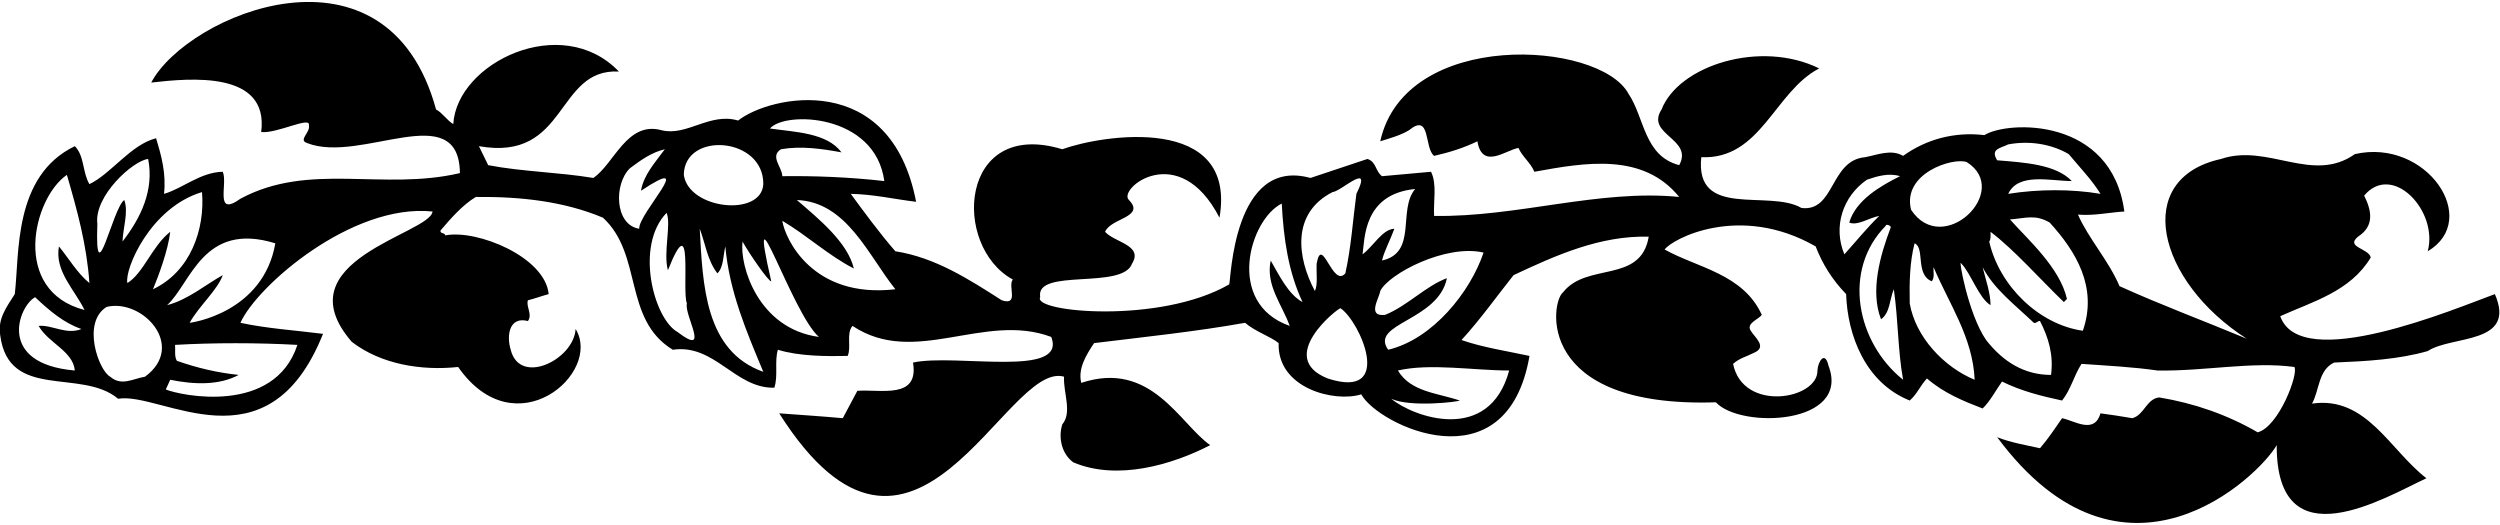 <?xml version="1.0" encoding="UTF-8"?>
<svg xmlns="http://www.w3.org/2000/svg" xmlns:xlink="http://www.w3.org/1999/xlink" width="548pt" height="115pt" viewBox="0 0 548 115" version="1.1">
<g id="surface1">
<path style=" stroke:none;fill-rule:nonzero;fill:rgb(0%,0%,0%);fill-opacity:1;" d="M 546.875 64.469 C 538.16 67.66 504.281 81.988 499.828 69.309 C 506.895 66.113 515.219 63.887 519.672 56.434 C 519.188 54.398 514.059 54.207 516.867 51.883 C 520.641 49.465 519.77 45.977 518.223 42.879 C 524.367 35.523 534.531 46.172 532.16 55.078 C 543.969 48.105 531.871 30.199 516.188 33.781 C 506.895 40.363 497.117 31.359 486.855 34.844 C 467.254 39.152 472.82 61.66 492.473 74.242 C 483.18 70.371 473.789 66.887 464.594 62.723 C 462.27 57.207 457.719 52.172 455.492 47.043 C 459.074 47.332 462.27 46.559 465.656 46.363 C 462.898 25.602 440.102 26.422 434.973 29.617 C 428.484 28.844 422.289 30.488 417.16 34.168 C 414.547 32.617 411.449 33.973 408.836 34.457 C 401.09 35.137 402.254 46.461 394.895 45.59 C 387.734 41.43 371.469 48.105 372.922 34.457 C 385.988 35.039 388.992 20.035 398.77 15 C 385.941 8.66 367.984 14.324 364.211 24.004 C 360.629 29.523 371.277 30.395 368.082 36.203 C 360.34 34.168 360.531 25.844 356.949 20.52 C 350.609 8.902 308.016 6.242 302.547 30.973 C 304.676 30.297 306.902 29.715 308.84 28.555 C 313.68 24.586 312.133 32.426 314.355 34.168 C 317.746 33.395 320.844 32.426 323.844 30.973 C 324.91 37.266 330.039 32.91 332.848 32.426 C 333.621 34.266 335.559 35.719 336.332 37.652 C 347.465 35.621 360.145 33.395 368.082 43.172 C 350.562 41.43 332.555 47.625 314.355 47.332 C 314.164 44.141 315.035 40.363 313.68 37.652 C 310.098 37.945 306.516 38.332 302.934 38.621 C 301.484 37.555 301.676 35.426 299.738 34.844 C 295.578 36.203 291.414 37.652 287.254 39.008 C 270.266 34.312 269.828 61.562 269.441 62.336 C 254.293 71.098 226.172 68.438 228.012 65.145 C 226.848 58.66 246.062 63.594 248.145 57.789 C 250.66 53.723 244.273 53.141 242.238 50.816 C 243.402 47.816 251.145 47.625 247.469 43.848 C 244.855 41.43 258.406 30.441 267.312 47.719 C 271.23 24.875 241.66 29.523 232.852 32.715 C 210.246 25.844 208.555 53.914 222.008 61.273 C 220.848 62.723 223.461 67.082 219.59 65.824 C 212.328 61.176 204.973 56.434 196.262 55.078 C 192.871 51.207 189.191 46.172 186.484 42.492 C 191.516 42.59 195.969 43.656 200.809 44.234 C 195.242 15.195 168.77 20.906 161.797 26.422 C 155.602 24.586 150.57 29.91 145.051 28.555 C 137.402 26.422 134.598 36.008 130.047 39.008 C 122.594 37.75 114.559 37.652 107.008 36.203 C 106.332 34.844 105.652 33.395 104.977 32.039 C 124.578 35.523 121.676 14.953 135.66 15.68 C 123.125 2.609 100.137 13.742 99.359 27.199 C 98.008 26.422 96.941 24.68 95.586 24.004 C 84.891 -15.297 41.086 3.094 33.148 18.098 C 41.668 17.133 58.996 15.438 57.254 28.941 C 60.738 29.328 68.191 25.359 67.707 27.488 C 68.094 29.039 65.285 30.684 67.32 31.359 C 79.129 36.008 100.621 21.246 100.812 37.945 C 83.871 41.91 67.805 35.426 52.703 43.559 C 46.895 47.719 49.992 40.266 48.832 37.652 C 43.895 37.75 40.023 41.332 35.957 42.492 C 36.441 37.945 35.375 34.168 34.215 30.297 C 28.598 31.746 24.438 38.039 19.598 40.363 C 18.047 37.75 18.531 34.168 16.402 32.039 C 2.852 38.59 4.301 55.656 3.238 64.469 C 1.398 67.371 -0.539 69.887 0.043 73.469 C 1.883 87.895 17.855 80.633 25.891 87.41 C 35.277 85.762 58.672 103.605 70.805 73.18 C 64.805 72.406 58.512 72.02 52.703 70.758 C 56.332 62.629 77.195 44.527 94.812 46.363 C 94.328 51.254 61.656 57.062 77.098 74.922 C 83.484 79.859 92.391 81.309 100.426 80.441 C 112.961 98.445 132.078 81.746 126.176 72.113 C 125.789 78.844 113.93 84.648 111.945 76.664 C 110.977 73.469 111.656 69.309 115.723 70.371 C 116.785 68.918 115.238 67.176 115.723 65.824 C 117.27 65.434 118.816 64.855 120.27 64.469 C 119.496 56.336 104.59 50.238 97.617 51.594 C 97.426 50.914 96.457 51.301 96.555 50.527 C 98.781 47.914 101.395 44.914 104.297 43.172 C 114.172 43.074 123.66 44.141 132.176 47.719 C 140.984 55.852 136.531 69.984 147.473 76.664 C 156.668 75.309 161.121 85.184 169.734 84.988 C 170.605 82.375 169.734 79.277 170.512 76.664 C 175.156 78.117 181.352 78.117 185.805 78.02 C 186.676 76.082 185.418 73.18 186.871 71.438 C 200.52 80.535 215.719 68.34 230.43 73.855 C 233.965 82.957 209.426 77.438 200.133 79.473 C 201.488 87.602 193.066 85.281 187.934 85.668 C 186.871 87.699 185.805 89.637 184.738 91.668 C 180.578 91.281 174.77 90.895 170.801 90.602 C 200.324 137.164 220.41 78.844 233.238 82.57 C 233.043 86.055 235.078 90.41 232.852 93.023 C 231.883 96.121 232.852 99.605 235.27 101.348 C 244.855 105.414 256.855 101.93 265.277 97.574 C 258.602 92.926 252.355 78.844 237.012 83.926 C 236.238 80.828 238.078 77.824 239.82 75.211 C 250.855 73.855 262.086 72.695 272.926 70.758 C 275.152 72.695 278.539 73.762 280.281 75.211 C 279.945 85.133 292.527 88.281 298.387 86.441 C 301.969 93.121 330.281 106.914 335.266 78.02 C 330.328 76.953 325.102 76.18 320.359 74.535 C 324.52 69.984 328.008 65.047 331.781 60.305 C 341.074 55.949 350.754 51.594 361.402 51.883 C 359.66 62.242 347.852 57.402 342.621 64.078 C 339.914 66.113 336.332 89.488 376.117 88.184 C 381.586 94.09 405.785 93.121 400.801 80.148 C 400.027 76.762 398.477 79.277 398.383 81.215 C 398.527 87.555 382.07 90.457 379.891 79.762 C 381.246 78.504 382.988 78.117 384.441 77.344 C 387.539 76.082 384.539 73.855 383.766 72.5 C 382.699 70.855 385.41 70.082 386.184 69.016 C 382.117 60.016 371.953 58.66 364.887 54.691 C 366.531 52.367 381.344 44.477 397.992 54.012 C 399.445 57.789 401.574 61.273 404.672 64.469 C 404.965 73.566 408.934 83.926 418.613 87.797 C 420.258 86.344 420.938 84.504 422.387 82.957 C 426.066 86.152 430.324 87.895 434.586 89.539 C 436.23 87.988 437.586 85.375 438.844 83.633 C 442.91 85.668 447.461 86.828 452.008 87.797 C 453.945 85.375 454.621 82.277 456.27 79.762 C 461.785 80.148 467.594 80.441 472.918 81.215 C 483.18 81.406 493.633 79.18 502.926 80.441 C 503.895 81.891 499.539 93.508 494.891 94.766 C 488.215 90.895 480.953 88.379 473.305 87.117 C 470.496 87.41 470.016 90.992 467.398 91.668 C 465.078 91.281 462.754 90.895 460.43 90.602 C 459.074 95.25 454.816 92.25 452.008 91.668 C 450.461 93.895 449.008 96.121 447.168 98.25 C 444.07 97.574 440.684 96.992 437.777 95.832 C 465.562 133.293 495.184 104.348 499.055 97.574 C 498.957 123.613 523.062 108.898 531.871 104.832 C 523.836 98.637 518.703 86.73 506.797 88.473 C 508.445 85.473 508.152 81.117 511.641 79.473 C 518.703 79.18 525.773 78.793 532.16 76.953 C 537.387 73.469 551.715 75.598 546.875 64.469 Z M 16.402 81.215 C -0.859 79.73 4.109 67.082 7.691 65.145 C 10.887 68.145 14.078 70.855 17.855 72.113 C 14.562 73.469 11.367 71.148 8.465 71.438 C 10.594 75.211 16.016 76.953 16.402 81.215 Z M 12.918 54.012 C 11.949 59.434 16.305 63.402 18.531 67.953 C 2.367 63.758 7.207 43.43 14.66 38.332 C 16.887 45.977 19.016 53.625 19.598 62.047 C 16.887 59.82 15.145 56.723 12.918 54.012 Z M 44.281 42.105 C 44.961 50.238 41.766 59.531 33.535 63.402 C 34.699 60.594 36.828 54.98 37.312 50.816 C 33.344 53.914 31.504 59.82 27.922 62.047 C 27.242 59.145 32.859 45.527 44.281 42.105 Z M 32.473 34.844 C 33.828 41.719 30.824 47.816 26.855 52.949 C 26.953 49.945 28.211 46.461 27.242 43.848 C 24.727 45.492 20.758 65.145 21.34 49.074 C 20.566 42.977 29.148 35.199 32.473 34.844 Z M 31.793 82.57 C 28.988 83.051 26.664 84.699 24.148 82.57 C 21.629 81.215 17.855 70.695 23.371 67.273 C 31.246 65.371 40.926 75.855 31.793 82.57 Z M 65.191 75.598 C 60.125 91.023 39.637 86.73 36.344 85.375 C 36.633 84.699 37.02 83.926 37.312 83.246 C 42.539 84.312 48.055 84.504 52.316 82.18 C 47.668 81.699 43.121 80.633 38.766 79.086 C 38.184 78.117 38.473 76.762 38.375 75.598 C 46.703 75.113 56.477 75.113 65.191 75.598 Z M 41.57 70.758 C 43.602 67.082 47.668 63.594 48.832 60.305 C 45.152 62.336 41.184 65.727 36.633 66.887 C 41.859 62.145 44.477 48.43 60.352 53.336 C 57.703 68.598 41.859 70.758 41.57 70.758 Z M 193.84 39.688 C 186.191 38.816 178.352 38.523 171.48 38.621 C 171.48 36.684 168.672 34.266 171.188 32.715 C 175.641 31.941 180.191 32.617 184.449 33.395 C 181.254 29.039 173.996 28.941 168.77 28.168 C 172.059 24.293 191.855 24.875 193.84 39.688 Z M 167.316 40.363 C 166.93 47.625 150.957 45.93 149.891 38.332 C 149.988 28.746 167.414 29.957 167.316 40.363 Z M 138.082 36.879 C 140.406 35.137 142.824 33.395 145.73 32.715 C 143.602 35.621 141.082 38.332 140.504 41.816 C 153.184 33.395 139.922 46.754 140.113 50.141 C 134.742 49.316 134.5 40.363 138.082 36.879 Z M 148.535 72.793 C 143.309 69.887 139.098 53.914 146.117 46.656 C 147.18 49.074 145.344 55.465 146.406 59.238 C 152.117 44.816 149.406 63.887 150.57 66.5 C 149.891 69.016 155.895 78.406 148.535 72.793 Z M 153.379 50.141 C 154.637 53.43 155.023 57.012 157.246 59.918 C 158.605 58.66 158.508 56.047 158.992 54.012 C 159.863 63.887 163.637 72.695 167.316 81.504 C 154.441 76.953 154.055 62.242 153.379 50.141 Z M 162.766 52.949 C 164.316 55.754 168.574 61.852 169.059 61.66 C 163.445 37.168 173.703 68.918 179.512 73.855 C 166.203 72.066 162.09 58.273 162.766 52.949 Z M 171.48 48.398 C 176.898 51.594 181.645 56.047 187.16 58.852 C 185.805 53.141 179.512 48.012 174.672 43.848 C 185.609 44.234 190.355 56.047 196.262 63.402 C 178.062 65.531 172.059 52.27 171.48 48.398 Z M 292.094 42.105 C 293.934 42.008 301 35.137 297.32 42.492 C 296.547 48.301 296.16 54.301 294.898 59.918 C 292.094 63.207 289.77 51.301 288.609 57.789 C 288.512 59.82 288.898 62.434 288.223 63.789 C 284.348 56.531 282.992 46.754 292.094 42.105 Z M 278.539 57.109 C 277.379 62.531 281.059 66.789 282.703 71.438 C 268.57 66.5 273.895 48.105 280.961 44.621 C 281.348 52.27 282.414 59.629 285.512 66.211 C 282.414 64.562 280.379 60.305 278.539 57.109 Z M 291.027 82.957 C 279.461 78.359 293.352 67.469 293.836 67.566 C 298.094 70.371 305.84 87.797 291.027 82.957 Z M 298.676 55.754 C 299.16 52.367 298.82 42.543 310.195 41.43 C 306.324 46.074 310.777 55.367 302.934 57.109 C 303.32 55.27 304.773 52.559 305.645 50.141 C 303.031 50.238 301.098 53.914 298.676 55.754 Z M 330.812 81.215 C 326.41 97.477 309.711 91.379 304.969 87.41 C 309.129 89.344 319.68 88.086 319.973 87.797 C 315.23 86.152 309.227 85.957 306.422 81.215 C 313.484 79.566 323.07 81.215 330.812 81.215 Z M 304.289 76.664 C 300.129 70.855 315.277 70.371 317.164 60.98 C 312.613 62.629 308.453 67.082 303.613 69.016 C 299.547 69.5 302.355 65.34 302.547 63.789 C 304.387 60.016 316.973 53.43 325.199 55.367 C 322.297 63.984 314.066 74.34 304.289 76.664 Z M 404.285 55.754 C 401.77 49.754 403.898 43.074 409.223 39.395 C 411.449 38.621 414.062 37.848 416.484 38.621 C 412.223 40.75 406.805 43.848 405.352 48.785 C 407.191 49.559 409.707 47.719 411.934 47.332 C 409.32 49.852 406.805 52.949 404.285 55.754 Z M 413.387 49.465 C 413.191 49.074 414.547 49.367 414.449 49.852 C 412.129 55.949 409.898 63.789 412.32 69.984 C 414.352 68.531 414.16 65.629 415.129 63.402 C 416.117 70.367 416 76.859 417.16 83.246 C 406.996 75.113 403.703 59.238 413.387 49.465 Z M 440.199 31.652 C 444.848 30.781 449.688 31.555 453.461 33.781 C 455.883 36.684 458.59 39.492 460.43 42.492 C 454.141 41.43 446.879 41.43 440.199 42.492 C 442.426 37.75 449.492 39.688 454.141 39.688 C 450.652 36.008 443.684 35.621 437.777 35.137 C 436.23 32.617 438.457 32.523 440.199 31.652 Z M 431.102 35.523 C 441.117 41.816 425.871 56.578 418.902 45.977 C 416.918 37.945 428.098 34.457 431.102 35.523 Z M 418.613 66.5 C 418.516 61.949 418.613 57.402 419.676 53.336 C 422 54.301 419.773 60.207 423.453 61.66 C 424.129 60.789 423.742 59.531 423.84 58.562 C 427.227 66.598 432.453 73.953 432.844 83.246 C 426.066 80.441 419.871 73.855 418.613 66.5 Z M 449.59 82.18 C 443.781 82.18 439.133 79.375 435.359 74.535 C 431.391 68.824 429.145 56.023 429.918 57.766 C 431.949 59.797 433.809 65.434 436.328 66.887 C 436.328 64.273 435.262 61.273 434.586 58.562 C 437.102 63.402 441.652 66.789 445.812 70.758 C 446.395 70.953 446.684 70.273 447.168 70.371 C 449.008 73.953 450.172 77.73 449.59 82.18 Z M 456.559 72.5 C 446.977 71.148 438.262 62.723 436.035 52.949 C 436.426 52.465 436.328 51.594 436.328 50.816 C 441.555 54.785 447.07 61.078 452.395 66.211 C 452.688 65.918 452.879 65.727 453.074 65.531 C 451.523 58.66 444.555 52.559 440.586 48.105 C 444.168 47.816 446.105 46.945 449.297 48.785 C 455.105 55.172 459.852 63.016 456.559 72.5 "/>
</g>
</svg>
